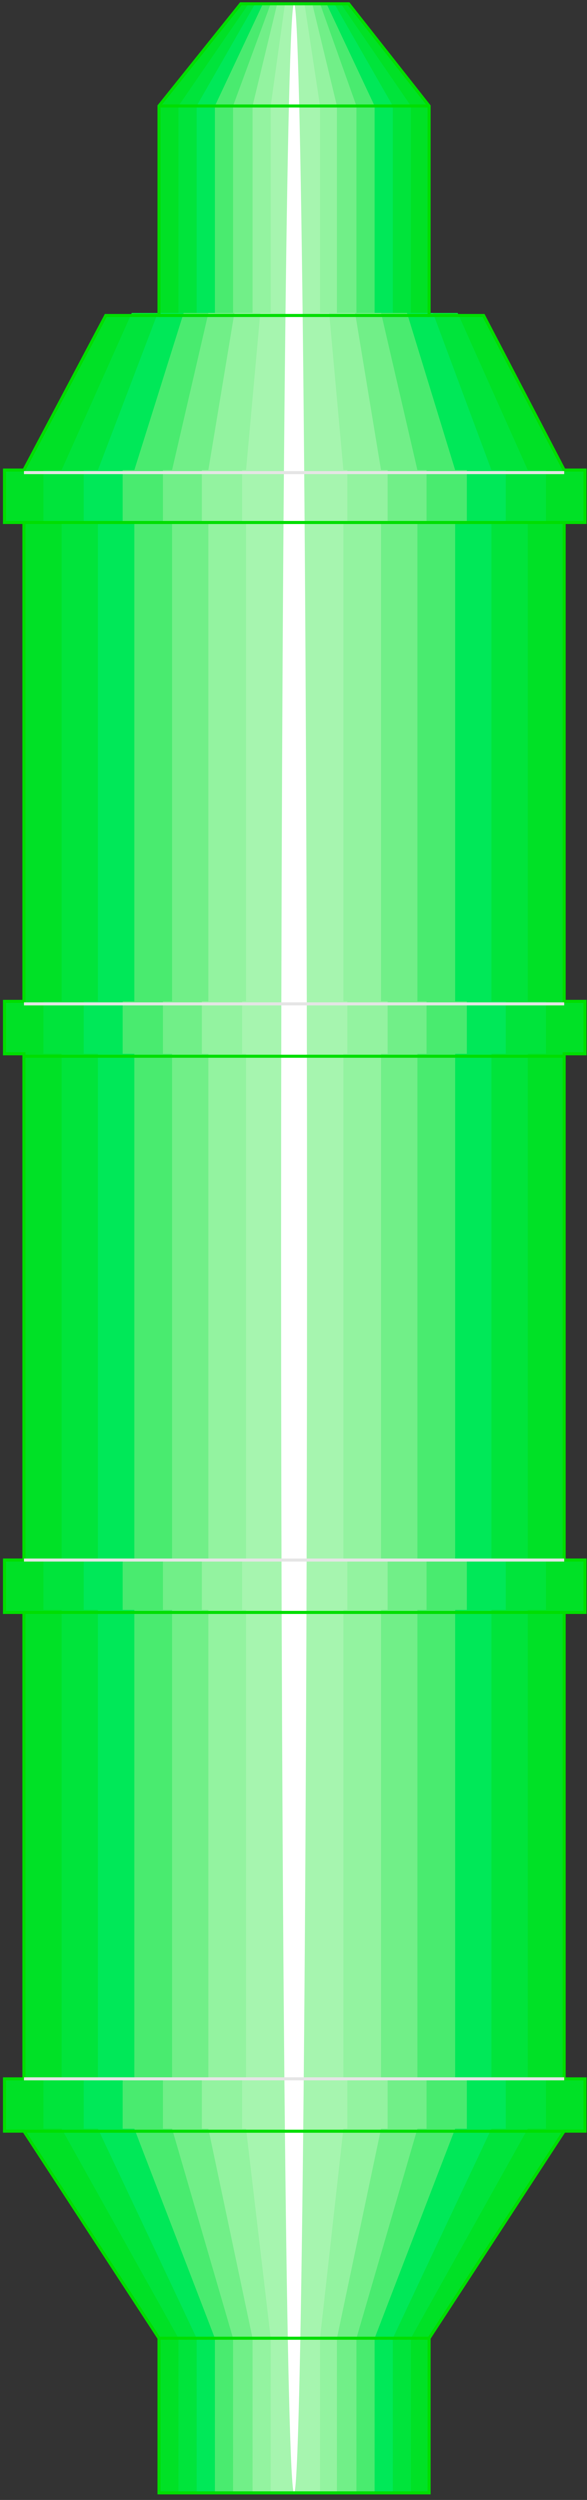 <svg width="71" height="302" viewBox="0 0 71 302" fill="none" xmlns="http://www.w3.org/2000/svg">
<rect x="0" y="0" width="71" height="302" fill="#333333" stroke="none"/>
<g clip-path="url(#clip0_2914_168160)">
<path fill-rule="evenodd" clip-rule="evenodd" d="M2.893 257.447L19.23 282.47V301.143H51.902V282.47L68.238 257.447H70.759V251.132H68.238V194.787H70.759V188.454H68.238V127.301H70.759V120.968H68.238V63.117H70.759V56.784H68.238L58.495 38.112H51.902V12.798L42.174 0.458H29.127L19.23 12.798V38.112H12.79L2.893 56.784H0.542V63.117H2.893V120.968H0.542V127.301H2.893V188.454H0.542V194.787H2.893V251.132H0.542V257.447H2.893Z" fill="#00E126"/>
<path fill-rule="evenodd" clip-rule="evenodd" d="M7.452 257.156L21.59 282.47V301.143H49.698V282.47L63.837 257.156H66.035V251.132H63.837V194.479H66.035V188.454H63.837V127.301H66.035V120.968H63.837V63.117H66.035V56.784H63.837L55.354 37.803H49.698V12.798L41.231 0.458H30.073L21.59 12.798V37.803H15.935L7.452 56.784H5.254V63.117H7.452V120.968H5.254V127.301H7.452V188.454H5.254V194.479H7.452V251.132H5.254V257.156H7.452Z" fill="#00E43B"/>
<path fill-rule="evenodd" clip-rule="evenodd" d="M11.844 257.156L23.785 282.47V301.143H47.514V282.47L59.439 257.156H61.176V251.132H59.439V194.479H61.176V188.454H59.439V127.301H61.176V120.968H59.439V63.117H61.176V56.784H59.439L52.37 37.803H47.514V12.798L40.444 0.458H30.855L23.785 12.798V37.803H19.083L11.844 56.784H10.123V63.117H11.844V120.968H10.123V127.301H11.844V188.454H10.123V194.479H11.844V251.132H10.123V257.156H11.844Z" fill="#00E858"/>
<path fill-rule="evenodd" clip-rule="evenodd" d="M16.249 257.156L25.992 282.47V301.143H45.31V282.47L55.053 257.156H56.467V251.132H55.053V194.479H56.467V188.454H55.053V127.301H56.467V120.968H55.053V63.117H56.467V56.784H55.053L49.229 37.803H45.31V12.798L39.501 0.458H31.801L25.992 12.798V37.803H22.212L16.249 56.784H14.835V63.117H16.249V120.968H14.835V127.301H16.249V188.454H14.835V194.479H16.249V251.132H14.835V257.156H16.249Z" fill="#49EB6F"/>
<path fill-rule="evenodd" clip-rule="evenodd" d="M20.812 257.156L28.188 282.47V301.143H43.111V282.47L50.487 257.156H51.594V251.132H50.487V194.479H51.594V188.454H50.487V127.301H51.594V120.968H50.487V63.117H51.594V56.784H50.487L46.092 37.803H43.111V12.798L38.715 0.458H32.737L28.188 12.798V37.803H25.207L20.812 56.784H19.705V63.117H20.812V120.968H19.705V127.301H20.812V188.454H19.705V194.479H20.812V251.132H19.705V257.156H20.812Z" fill="#71EF88"/>
<path fill-rule="evenodd" clip-rule="evenodd" d="M25.201 257.156L30.549 282.47V301.143H40.753V282.47L46.086 257.156H46.885V251.132H46.086V194.479H46.885V188.454H46.086V127.301H46.885V120.968H46.086V63.117H46.885V56.784H46.086L42.951 37.803H40.753V12.798L37.772 0.458H33.53L30.549 12.798V37.803H28.351L25.201 56.784H24.417V63.117H25.201V120.968H24.417V127.301H25.201V188.454H24.417V194.479H25.201V251.132H24.417V257.156H25.201Z" fill="#93F3A0"/>
<path fill-rule="evenodd" clip-rule="evenodd" d="M29.762 257.156L32.744 282.47V301.143H38.707V282.47L41.535 257.156H42.011V251.132H41.535V194.479H42.011V188.454H41.535V127.301H42.011V120.968H41.535V63.117H42.011V56.784H41.535L39.813 37.803H38.707V12.798L36.832 0.458H34.465L32.744 12.798V37.803H31.484L29.762 56.784H29.286V63.117H29.762V120.968H29.286V127.301H29.762V188.454H29.286V194.479H29.762V251.132H29.286V257.156H29.762Z" fill="#A6F5AF"/>
<path d="M35.569 301.147C36.436 301.147 37.139 233.834 37.139 150.8C37.139 67.765 36.436 0.453 35.569 0.453C34.701 0.453 33.998 67.765 33.998 150.8C33.998 233.834 34.701 301.147 35.569 301.147Z" fill="white"/>
<path fill-rule="evenodd" clip-rule="evenodd" d="M2.893 257.447L19.23 282.47V301.143H51.902V282.47L68.238 257.447H70.759V251.132H68.238V194.787H70.759V188.454H68.238V127.301H70.759V120.968H68.238V63.117H70.759V56.784H68.238L58.495 38.112H51.902V12.798L42.174 0.458H29.127L19.23 12.798V38.112H12.79L2.893 56.784H0.542V63.117H2.893V120.968H0.542V127.301H2.893V188.454H0.542V194.787H2.893V251.132H0.542V257.447H2.893Z" stroke="#00DE00" stroke-width="0.368" stroke-miterlimit="3"/>
<path d="M19.234 12.803H51.907" stroke="#00DE00" stroke-width="0.368" stroke-miterlimit="3"/>
<path d="M19.234 38.111H51.907" stroke="#00DE00" stroke-width="0.368" stroke-miterlimit="3"/>
<path d="M19.234 282.462H51.907" stroke="#00DE00" stroke-width="0.368" stroke-miterlimit="3"/>
<path d="M2.898 63.119H68.243" stroke="#00DE00" stroke-width="0.368" stroke-miterlimit="3"/>
<path d="M2.898 127.596H68.243" stroke="#00DE00" stroke-width="0.368" stroke-miterlimit="3"/>
<path d="M2.898 194.785H68.243" stroke="#00DE00" stroke-width="0.368" stroke-miterlimit="3"/>
<path d="M2.898 257.455H68.243" stroke="#00DE00" stroke-width="0.368" stroke-miterlimit="3"/>
<path d="M2.898 57.093H68.243" stroke="#E5E5E5" stroke-width="0.368" stroke-miterlimit="3"/>
<path d="M2.898 121.27H68.243" stroke="#E5E5E5" stroke-width="0.368" stroke-miterlimit="3"/>
<path d="M2.898 188.458H68.243" stroke="#E5E5E5" stroke-width="0.368" stroke-miterlimit="3"/>
<path d="M2.898 251.127H68.243" stroke="#E5E5E5" stroke-width="0.368" stroke-miterlimit="3"/>
</g>
<defs>
<clipPath id="clip0_2914_168160">
<rect width="71" height="302" fill="white"/>
</clipPath>
</defs>
</svg>
